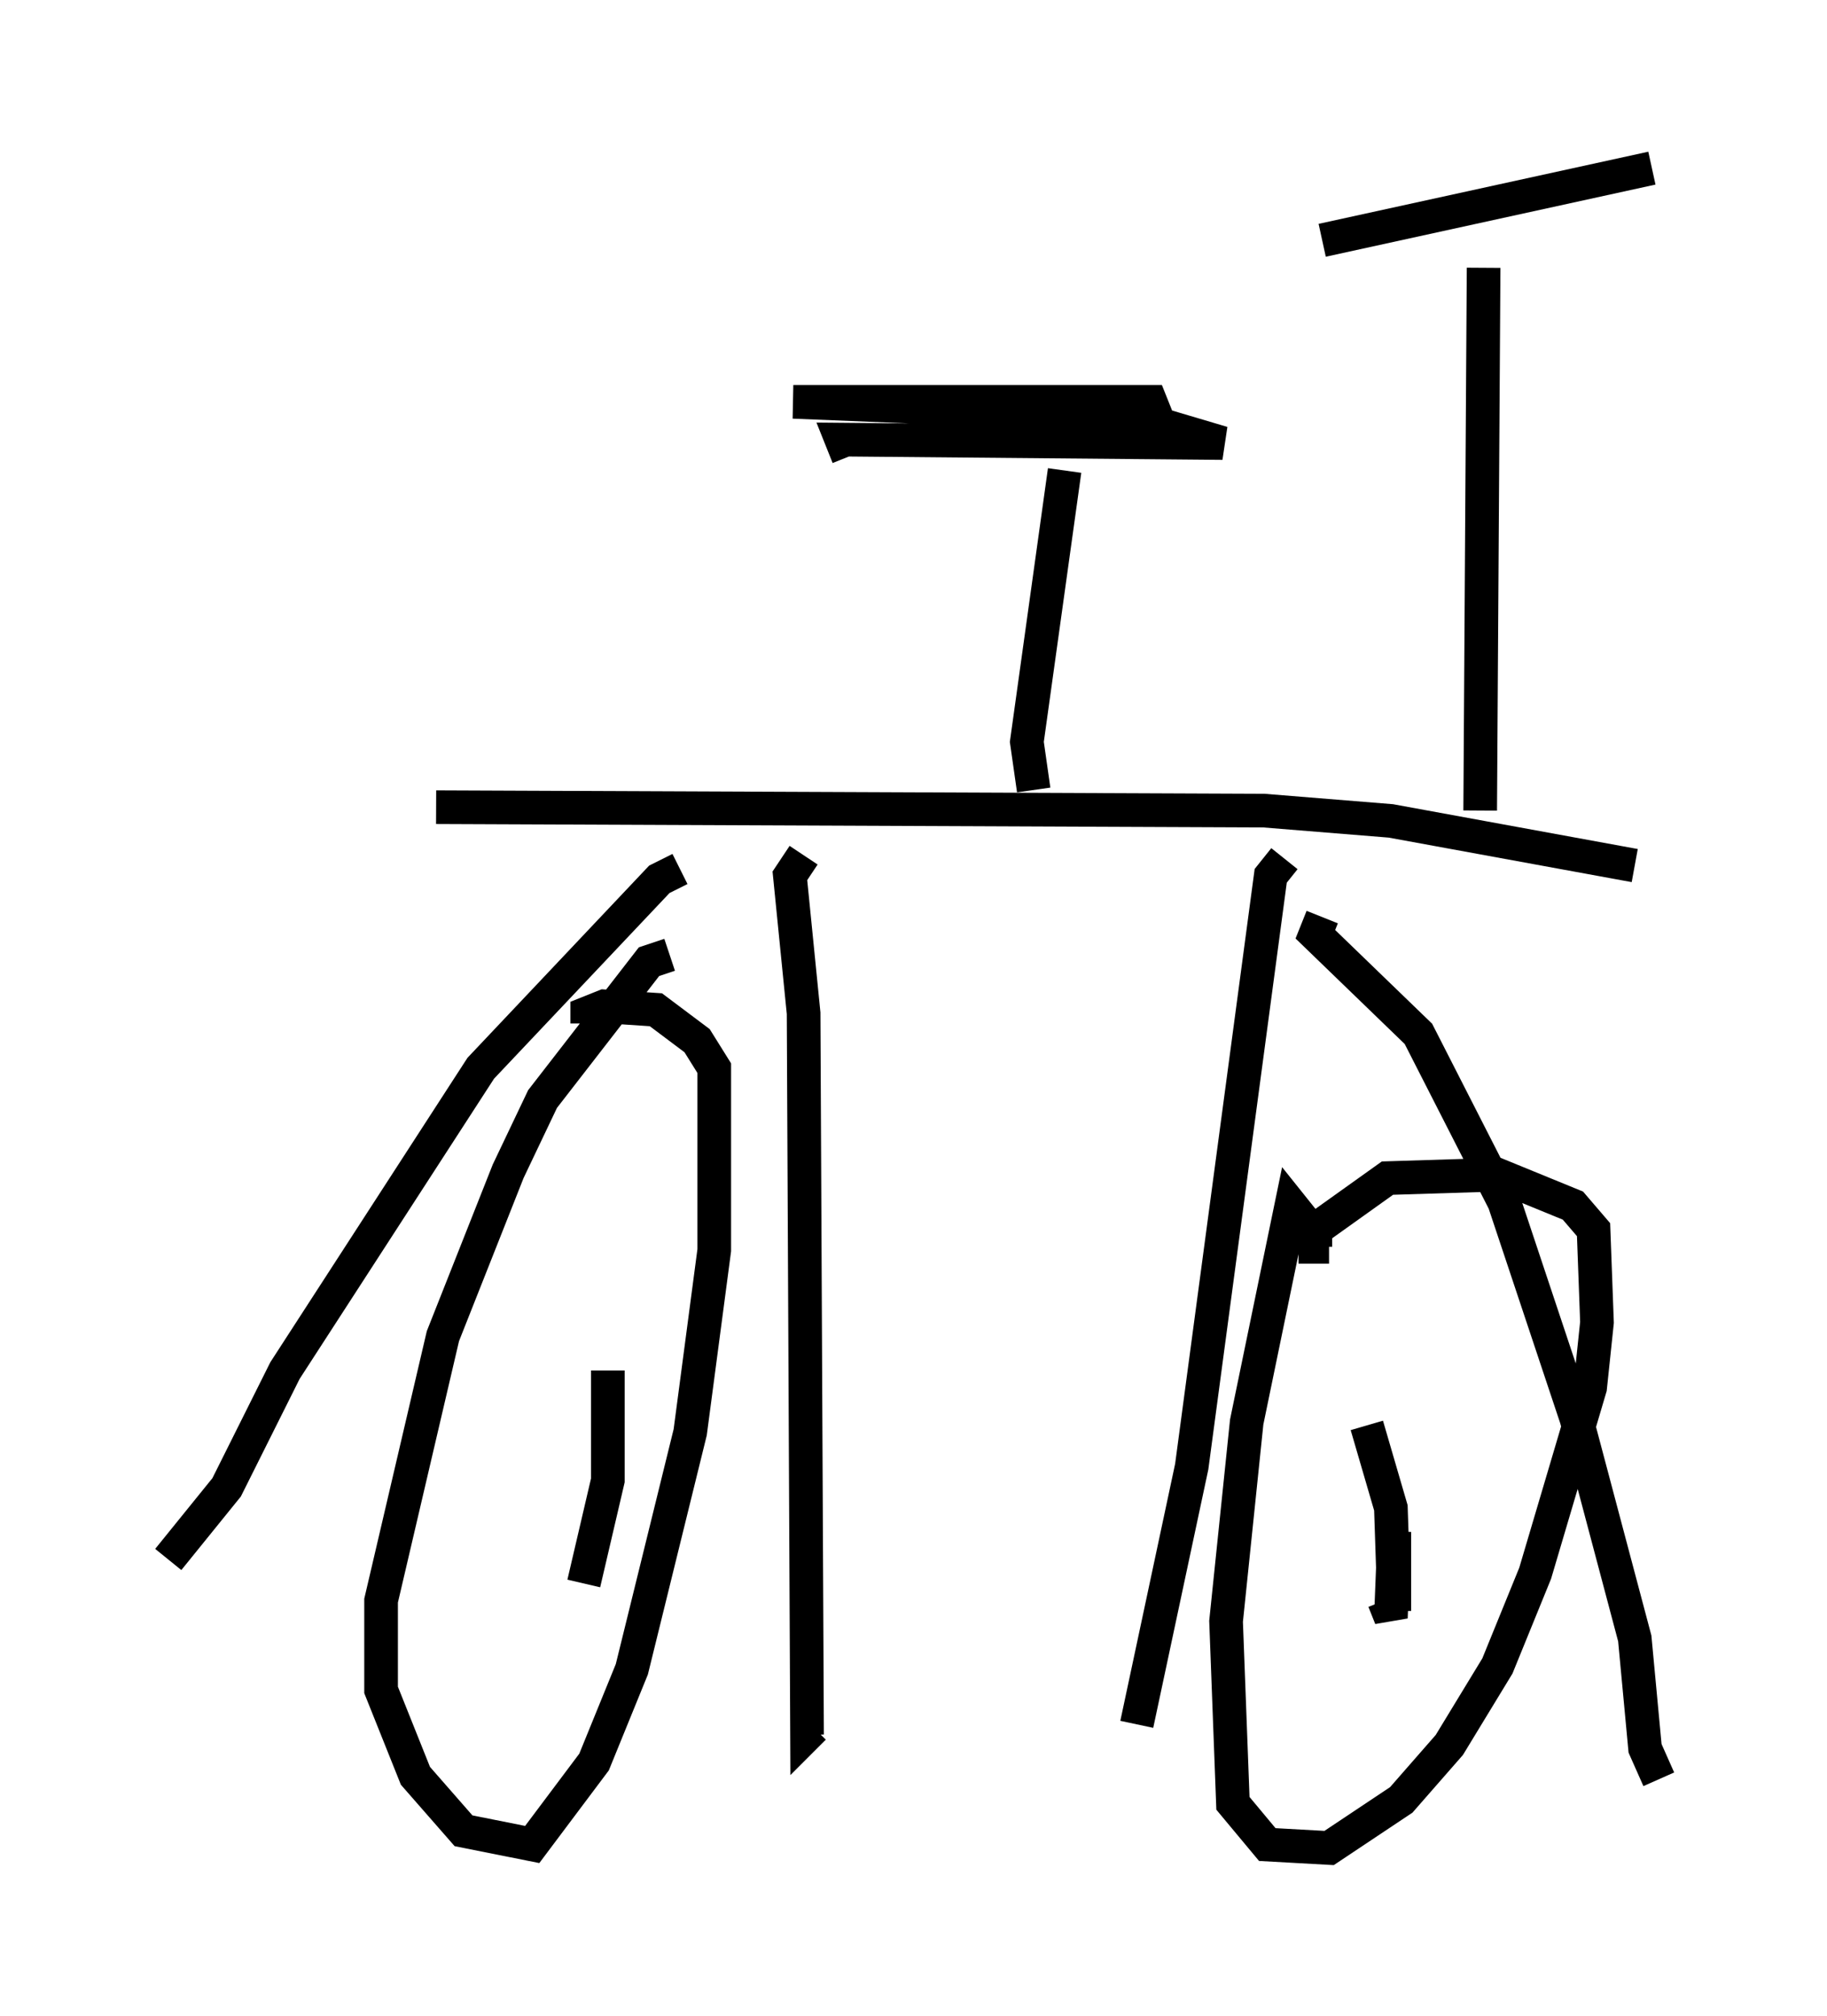 <?xml version="1.0" encoding="utf-8" ?>
<svg baseProfile="full" height="59.919" version="1.1" width="54.305" xmlns="http://www.w3.org/2000/svg" xmlns:ev="http://www.w3.org/2001/xml-events" xmlns:xlink="http://www.w3.org/1999/xlink"><defs /><rect fill="white" height="59.919" width="54.305" x="0" y="0" /><path d="M5.715, 23.477 m7.248, 0.51 l24.602, 0.102 3.777, 0.306 l7.248, 1.327 m-17.865, -2.246 l-0.204, -1.429 1.123, -8.065 m-6.431, -0.408 l-0.204, -0.51 11.331, 0.102 l-2.756, -0.817 -10.004, -0.408 l10.617, 0.0 0.204, 0.51 m-14.19, 13.373 l-0.613, 0.306 -5.308, 5.615 l-5.819, 8.983 -1.735, 3.471 l-1.735, 2.144 m34.3, -19.09 l-0.204, 0.51 3.063, 2.96 l2.552, 5.002 2.144, 6.431 l1.735, 6.533 0.306, 3.267 l0.408, 0.919 m-25.419, -27.461 l-0.408, 0.613 0.408, 4.083 l0.102, 21.438 0.204, -0.204 m13.986, -25.827 l-0.408, 0.51 -2.348, 17.559 l-1.633, 7.656 m5.002, -14.904 l-0.408, -0.51 -1.327, 6.431 l-0.613, 5.921 0.204, 5.41 l1.021, 1.225 1.838, 0.102 l2.144, -1.429 1.429, -1.633 l1.429, -2.348 1.123, -2.756 l1.633, -5.513 0.204, -1.94 l-0.102, -2.756 -0.613, -0.715 l-2.246, -0.919 -3.267, 0.102 l-2.144, 1.531 0.0, 0.51 l0.408, 0.0 m1.123, 5.308 l0.715, 2.45 0.102, 3.063 l0.0, -2.348 -0.102, 2.552 l-0.204, -0.51 m-21.234, -19.192 l-0.613, 0.204 -3.165, 4.083 l-1.021, 2.144 -1.94, 4.9 l-1.838, 7.861 0.0, 2.654 l1.021, 2.552 1.429, 1.633 l2.042, 0.408 1.838, -2.45 l1.123, -2.756 1.735, -7.044 l0.715, -5.41 0.0, -5.41 l-0.51, -0.817 -1.225, -0.919 l-1.531, -0.102 -0.51, 0.204 l0.0, 0.306 m0.613, 10.311 l0.0, 3.267 -0.715, 3.063 m26.644, -22.969 l0.102, -16.129 m-4.798, -0.817 l9.8, -2.144 " fill="none" stroke="black" stroke-width="1" /></svg>